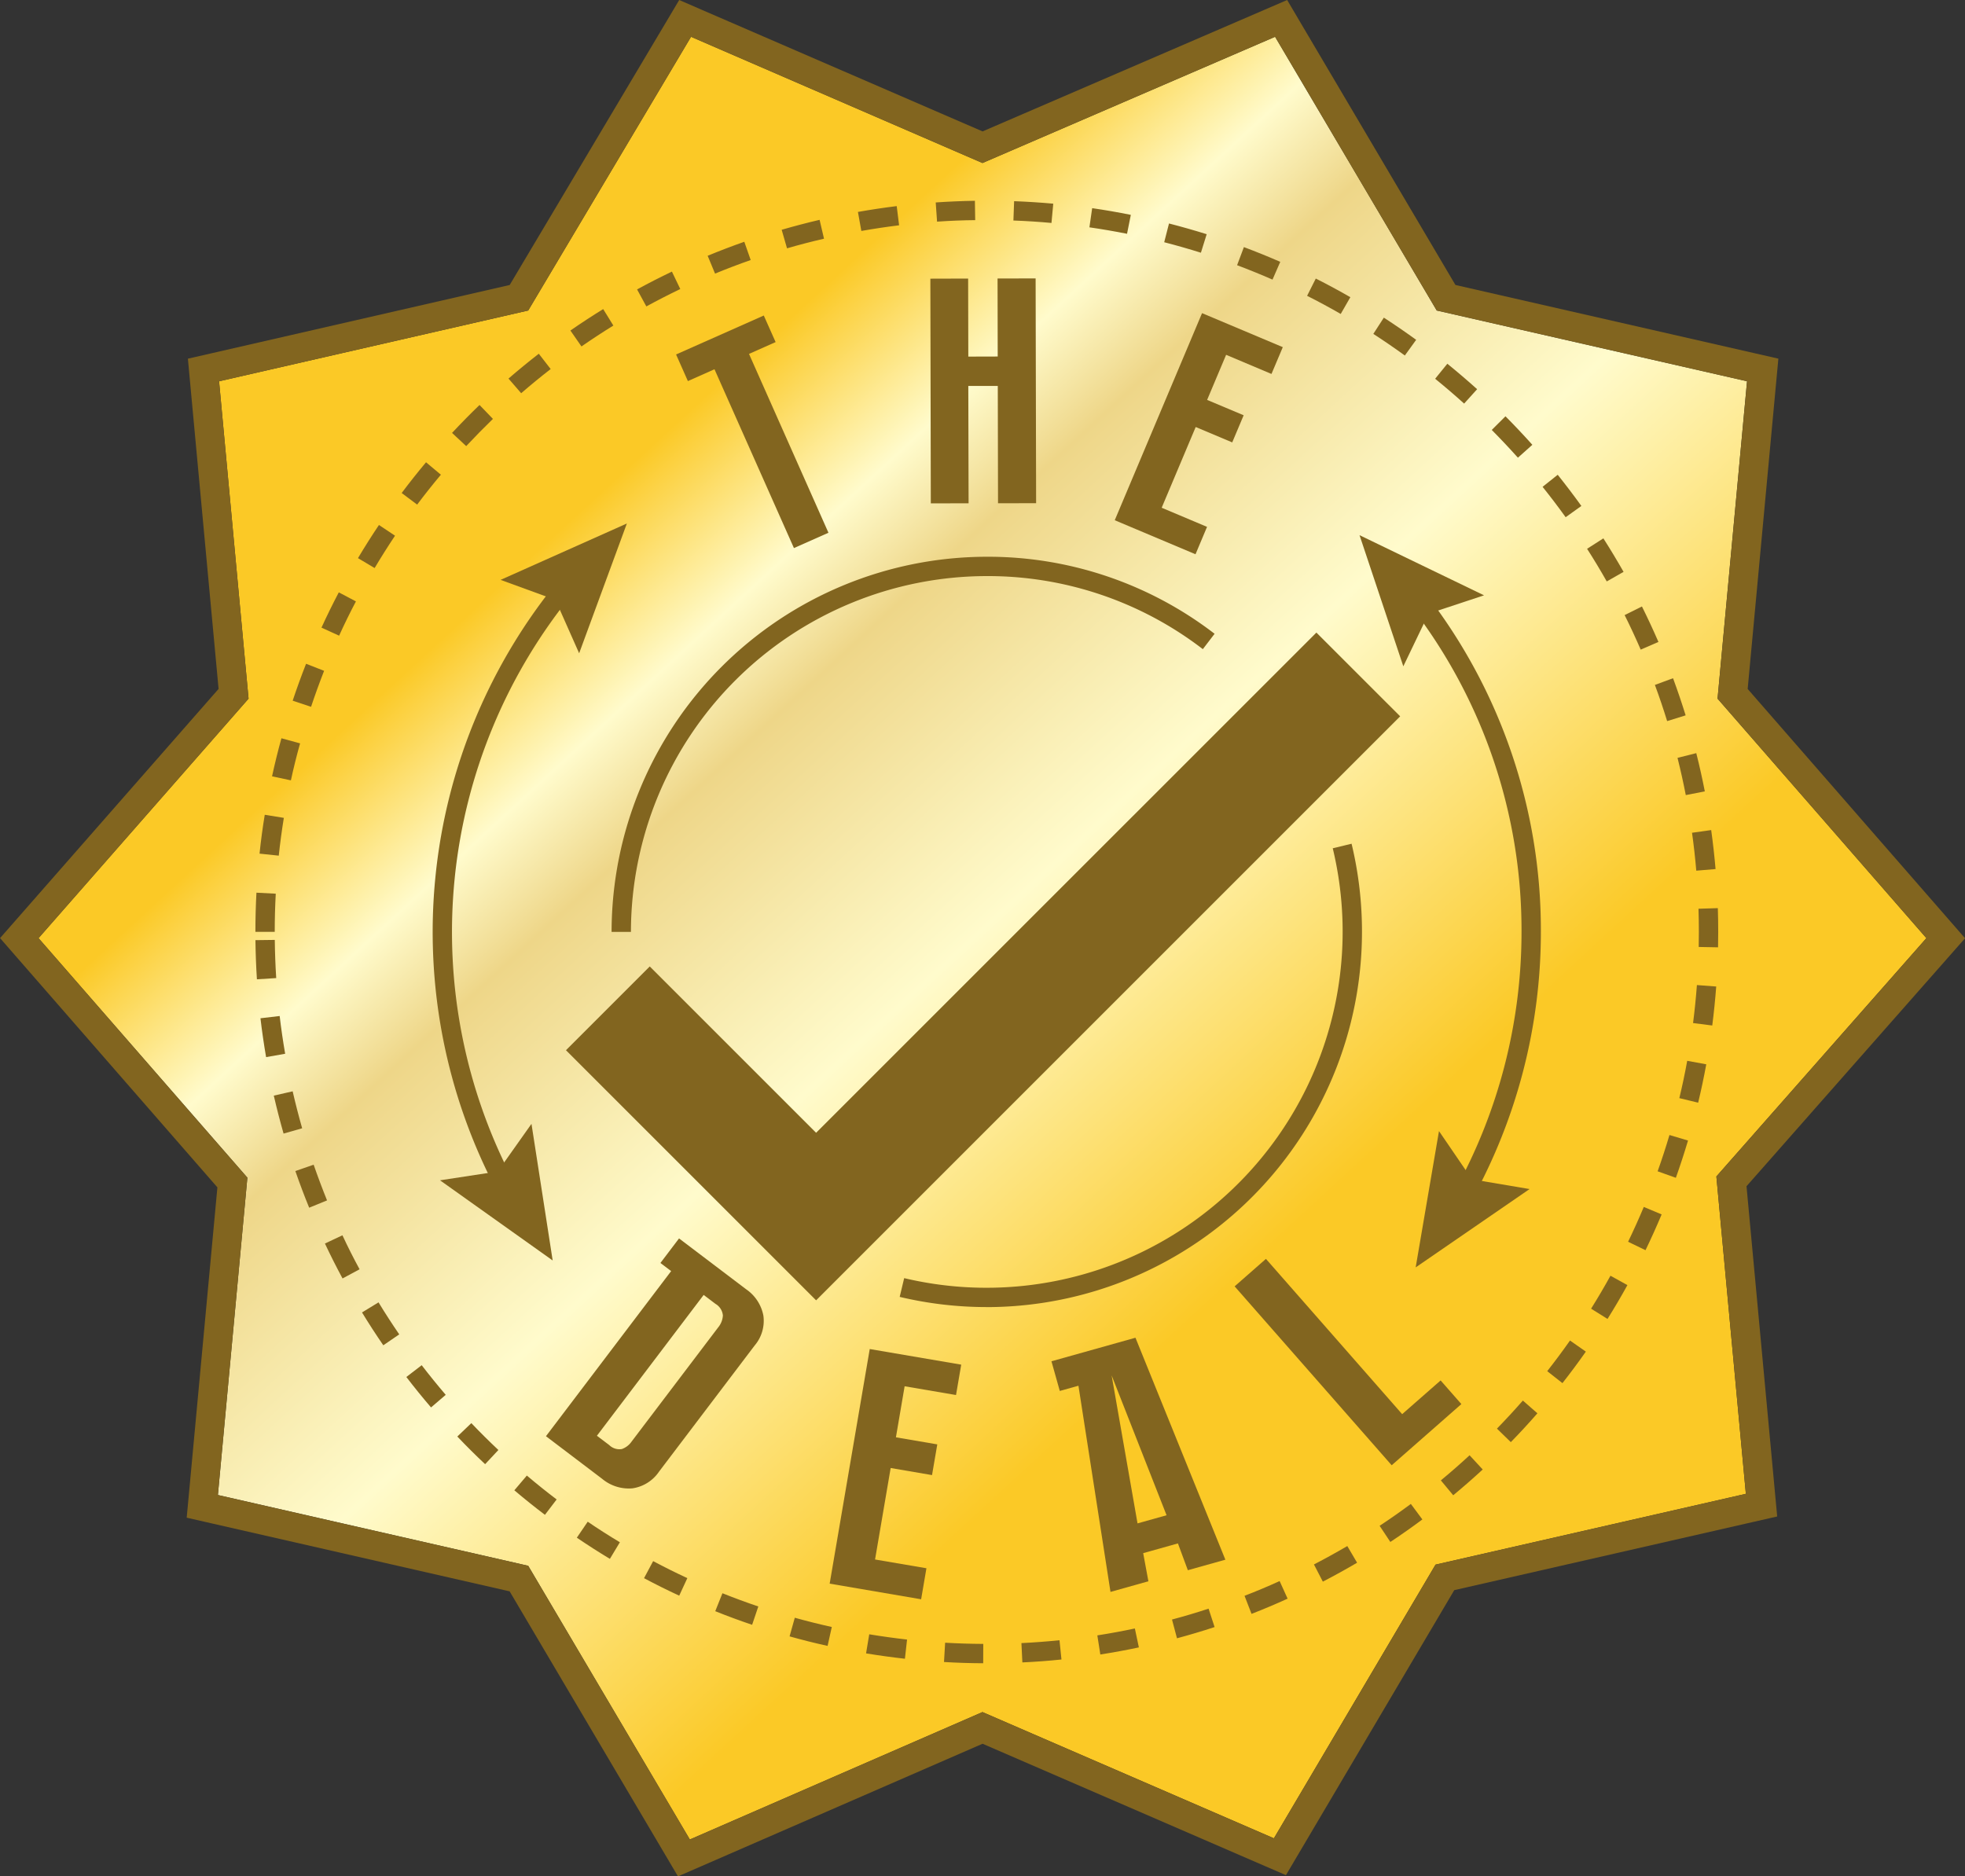 <svg xmlns="http://www.w3.org/2000/svg" xmlns:xlink="http://www.w3.org/1999/xlink" width="146.64" height="140.038" viewBox="0 0 146.64 140.038"><rect x="0" y="0" width="146.64" height="140.038" fill="#333333" stroke="none"/><defs><style>.a{fill:url(#a);}.b{fill:#82651f;}</style><linearGradient id="a" x1="0.09" y1="0.085" x2="0.887" y2="0.891" gradientUnits="objectBoundingBox"><stop offset="0.233" stop-color="#fbc926"/><stop offset="0.316" stop-color="#fffbcc"/><stop offset="0.369" stop-color="#eed688"/><stop offset="0.512" stop-color="#fffbcc"/><stop offset="0.718" stop-color="#fbc926"/></linearGradient></defs><g transform="translate(-1565.528 -14630.895)"><path class="a" d="M1709.287,14700.911l-15.585-17.874,2.2-23.686-23.157-5.283-12.063-20.428-21.837,9.421-21.749-9.421-12.151,20.428-23.069,5.283,2.2,23.686-15.673,17.874,15.585,17.875-2.2,23.686,23.157,5.283,12.063,20.428,21.837-9.51,21.749,9.422,12.063-20.428,23.157-5.283-2.2-23.686Z"/><path class="b" d="M1660.683,14633.641l12.063,20.428,23.157,5.282-2.2,23.687,15.585,17.875-15.673,17.786,2.2,23.685-23.157,5.284-12.063,20.427-21.749-9.421-21.837,9.51-12.063-20.428-23.157-5.283,2.2-23.686-15.585-17.874,15.673-17.875-2.2-23.687,23.069-5.282,12.151-20.428,21.749,9.421,21.837-9.421m.9-2.746-1.753.757-20.977,9.05-20.89-9.048-1.748-.759-.974,1.639-11.677,19.631-22.165,5.076-1.849.423.175,1.889,2.115,22.757-15.059,17.176-1.248,1.423,1.244,1.428,14.975,17.175-2.115,22.762-.176,1.89,1.851.423,22.248,5.075,11.589,19.625.974,1.648,1.756-.764,20.974-9.134,20.886,9.047,1.754.76.972-1.646,11.589-19.625,22.248-5.076,1.851-.422-.176-1.891-2.114-22.755,15.054-17.084,1.256-1.425-1.248-1.431-14.975-17.175,2.115-22.762.176-1.89-1.851-.422-22.248-5.076-11.589-19.625-.97-1.645Z"/><path class="b" d="M1626.431,14727.943l-18.667-18.667,6.252-6.252,12.415,12.415,37.334-37.333,6.252,6.251Z"/><path class="b" d="M1623.409,14656.426l-1.986.882,5.929,13.348-2.576,1.144-5.929-13.346-1.985.883-.881-1.986,6.545-2.907Z"/><path class="b" d="M1634.957,14651.693l2.819-.008.013,5.824,2.194-.006-.012-5.822,2.841-.007.037,16.776-2.842.006-.018-8.757-2.2,0,.021,8.758-2.819.007Z"/><path class="b" d="M1655.232,14654.266l6.026,2.538-.845,2-3.385-1.428-1.417,3.365,2.726,1.147-.853,2.024-2.726-1.148-2.539,6.025,3.385,1.427-.86,2.045-6.027-2.54Z"/><path class="b" d="M1602.652,14719.864a41.382,41.382,0,0,1,4.6-45.714l1.114.92a39.931,39.931,0,0,0-4.444,44.113Z"/><path class="b" d="M1605.19,14714.771l-2.518,3.557-4.308.657,8.408,5.983Z"/><path class="b" d="M1608.747,14679.651l-1.767-3.984-4.094-1.494,9.422-4.208Z"/><path class="b" d="M1675.372,14720.437l-1.263-.7a39.934,39.934,0,0,0,4.964-19.29,39.514,39.514,0,0,0-8.314-24.383l1.143-.884a40.949,40.949,0,0,1,8.615,25.267A41.37,41.37,0,0,1,1675.372,14720.437Z"/><path class="b" d="M1670.252,14680.624l1.886-3.929,4.137-1.369-9.291-4.49Z"/><path class="b" d="M1672.914,14715.311l2.46,3.6,4.3.727-8.5,5.847Z"/><path class="b" d="M1638.9,14755.029q-1.473-.006-2.925-.093l.084-1.44q1.416.082,2.846.089Zm2.923-.063-.07-1.441q1.431-.07,2.841-.214l.147,1.437Q1643.3,14754.9,1641.825,14754.966Zm-8.764-.274q-1.46-.164-2.9-.4l.237-1.424q1.4.231,2.822.392Zm14.582-.316-.223-1.427q1.414-.221,2.8-.516l.3,1.413C1649.571,14754.048,1648.612,14754.222,1647.643,14754.375Zm-20.353-.642q-1.434-.316-2.837-.711l.389-1.391q1.365.381,2.761.691Zm26.074-.568-.372-1.4q1.377-.366,2.729-.812l.449,1.374Q1654.784,14752.783,1653.364,14753.165Zm-31.706-1.006q-1.395-.472-2.751-1.016l.536-1.34q1.32.527,2.677.987Zm37.269-.816-.522-1.349q1.326-.511,2.619-1.1l.595,1.313Q1660.29,14750.813,1658.927,14751.343Zm-42.71-1.359q-1.334-.618-2.625-1.306l.68-1.273q1.256.669,2.551,1.27Zm48.031-1.047-.663-1.283q1.263-.655,2.489-1.373l.731,1.243C1665.967,14748.017,1665.112,14748.489,1664.248,14748.937Zm-53.205-1.7q-1.255-.757-2.466-1.58l.812-1.193q1.174.8,2.4,1.534Zm58.243-1.262-.8-1.205q1.189-.785,2.33-1.634l.86,1.159Q1670.505,14745.167,1669.286,14745.975Zm-63.09-2.024q-1.166-.886-2.283-1.831l.934-1.1q1.086.921,2.224,1.783Zm67.782-1.46-.923-1.111q1.1-.907,2.144-1.875l.98,1.062Q1675.105,14741.556,1673.978,14742.49Zm-72.245-2.321q-1.067-1-2.075-2.063l1.046-1q.98,1.028,2.019,2.006Zm76.543-1.645-1.035-1.008q.995-1.021,1.934-2.094l1.086.95Q1679.3,14737.476,1678.276,14738.524Zm-80.58-2.59q-.951-1.11-1.842-2.271l1.145-.88q.868,1.129,1.794,2.212Zm84.433-1.814-1.136-.893q.879-1.119,1.7-2.286l1.182.828C1683.313,14732.57,1682.73,14733.352,1682.129,14734.12Zm-87.995-2.824q-.825-1.2-1.588-2.451l1.232-.753q.741,1.217,1.546,2.39Zm91.358-1.967-1.225-.765q.756-1.21,1.446-2.459l1.264.7Q1686.268,14728.088,1685.492,14729.329Zm-94.4-3.021q-.691-1.283-1.314-2.606l1.306-.615q.6,1.289,1.28,2.537Zm97.236-2.109-1.3-.629q.618-1.28,1.172-2.6l1.331.56C1689.151,14722.432,1688.749,14723.324,1688.326,14724.2Zm-99.726-3.171q-.552-1.351-1.031-2.736l1.365-.474q.468,1.349,1,2.665Zm101.99-2.231-1.36-.486q.477-1.336.883-2.707l1.385.411Q1691.079,14717.422,1690.59,14718.8Zm-103.9-3.3q-.4-1.4-.73-2.833l1.408-.322q.32,1.393.709,2.758Zm105.565-2.307-1.405-.34q.333-1.378.588-2.784l1.422.26Q1692.595,14711.772,1692.254,14713.192Zm-106.869-3.4q-.249-1.433-.421-2.9l1.433-.169q.168,1.421.41,2.818Zm107.921-2.36-1.433-.183q.18-1.406.287-2.835l1.441.108Q1693.491,14705.991,1693.306,14707.436Zm-108.607-3.448q-.093-1.449-.11-2.922l1.444-.018q.016,1.434.107,2.849Zm109.04-2.386-1.444-.027c.007-.374.011-.751.011-1.127,0-.578-.01-1.152-.028-1.726l1.444-.045c.019.587.028,1.179.028,1.771Q1693.75,14701.024,1693.739,14701.6Zm-107.709-1.154h-1.444q0-1.471.077-2.924l1.442.075Q1586.03,14699.015,1586.03,14700.447Zm106.083-4.567q-.12-1.425-.317-2.83l1.43-.2q.2,1.443.326,2.91Zm-105.783-1.121-1.435-.151c.1-.977.232-1.942.389-2.9l1.424.231Q1586.482,14693.339,1586.33,14694.759Zm105-4.52q-.272-1.4-.617-2.778l1.4-.353q.357,1.412.637,2.854Zm-104.091-1.1-1.411-.3q.312-1.434.7-2.841l1.393.381C1587.665,14687.284,1587.437,14688.207,1587.236,14689.137Zm102.7-4.422q-.42-1.365-.914-2.7l1.354-.5q.505,1.368.94,2.771Zm-101.2-1.067-1.371-.457q.465-1.395,1-2.755l1.345.527Q1589.195,14682.287,1588.741,14683.647Zm99.227-4.267q-.564-1.305-1.2-2.578l1.292-.643q.649,1.305,1.231,2.647Zm-97.134-1.042-1.315-.6q.612-1.337,1.293-2.632l1.278.674Q1591.425,14677.037,1590.834,14678.339Zm94.6-4.048q-.7-1.238-1.468-2.436l1.216-.778q.786,1.232,1.507,2.5Zm-91.95-1-1.241-.739q.751-1.261,1.565-2.474l1.2.8Q1594.214,14672.063,1593.485,14673.29Zm88.883-3.793q-.833-1.157-1.721-2.267l1.128-.9q.912,1.14,1.766,2.327Zm-85.71-.942-1.153-.865c.585-.781,1.193-1.546,1.817-2.293l1.109.928Q1597.514,14667.416,1596.658,14668.555Zm82.147-3.5q-.948-1.059-1.952-2.071l1.024-1.019q1.032,1.04,2.006,2.128Zm-78.486-.865-1.055-.984q1-1.071,2.051-2.085l1,1.038Q1601.293,14663.149,1600.319,14664.19Zm74.472-3.173q-1.055-.955-2.163-1.853l.911-1.122q1.136.923,2.223,1.9Zm-70.369-.776-.945-1.091q1.107-.958,2.261-1.854l.886,1.143Q1605.5,14659.308,1604.422,14660.241Zm65.945-2.813q-1.152-.835-2.351-1.613l.784-1.213q1.231.8,2.413,1.655Zm-61.446-.677-.824-1.187q1.2-.832,2.446-1.6l.759,1.229C1610.495,14655.69,1609.7,14656.211,1608.921,14656.751Zm56.661-2.423q-1.233-.712-2.509-1.354l.649-1.289q1.311.661,2.579,1.391Zm-51.819-.564-.691-1.267q1.28-.7,2.6-1.33l.624,1.3Q1615.009,14653.083,1613.763,14653.764Zm46.729-2q-1.3-.57-2.643-1.075l.508-1.351q1.375.516,2.713,1.1Zm-41.6-.445-.553-1.334q1.35-.558,2.735-1.045l.477,1.363Q1620.207,14650.771,1618.893,14651.314Zm36.257-1.562q-1.355-.426-2.739-.782l.358-1.4q1.422.365,2.812.8Zm-30.886-.325-.4-1.387q1.4-.407,2.83-.742l.33,1.407Q1625.628,14649.03,1624.264,14649.428Zm25.373-1.088q-1.392-.277-2.808-.482l.206-1.431q1.453.212,2.884.5Zm-19.828-.209-.254-1.422q1.435-.255,2.894-.435l.178,1.432Q1631.2,14647.885,1629.809,14648.131Zm14.189-.6q-1.409-.129-2.841-.182l.053-1.443q1.47.056,2.921.186Zm-8.538-.09-.1-1.44q1.45-.1,2.923-.124l.023,1.444Q1636.874,14647.338,1635.46,14647.437Z"/><path class="b" d="M1639.168,14728.446a28.029,28.029,0,0,1-6.5-.76l.335-1.4a26.58,26.58,0,0,0,31.983-32.081l1.405-.339a28.029,28.029,0,0,1-27.222,34.583Z"/><path class="b" d="M1612.612,14700.447h-1.444a28.031,28.031,0,0,1,28-28,27.736,27.736,0,0,1,17,5.749l-.877,1.147a26.308,26.308,0,0,0-16.12-5.453A26.586,26.586,0,0,0,1612.612,14700.447Z"/><path class="b" d="M1615.613,14725.761l-.8-.606,1.389-1.833,5.014,3.8a3.074,3.074,0,0,1,1.279,1.955,2.838,2.838,0,0,1-.651,2.238l-7.139,9.418a2.9,2.9,0,0,1-1.986,1.242,3.1,3.1,0,0,1-2.257-.712l-4.191-3.179Zm-4.623,12.982a1.087,1.087,0,0,0,.941.3,1.483,1.483,0,0,0,.734-.564l6.461-8.521a1.531,1.531,0,0,0,.348-.887,1.122,1.122,0,0,0-.555-.866l-.879-.666-7.967,10.511Z"/><path class="b" d="M1630.433,14731.578l6.827,1.165-.388,2.267-3.835-.654-.65,3.81,3.087.528-.392,2.292-3.087-.529-1.165,6.828,3.834.654-.395,2.315-6.826-1.167Z"/><path class="b" d="M1646.008,14734.316l-1.392.39-.622-2.214,6.269-1.758,6.709,16.566-2.8.785-.74-2-2.592.726.388,2.1-2.828.794Zm6.577,9.667-4.1-10.437,1.932,11.044Z"/><path class="b" d="M1657.664,14726.9l2.336-2.051,10.166,11.589,2.87-2.517,1.548,1.765-5.2,4.566Z"/></g></svg>
